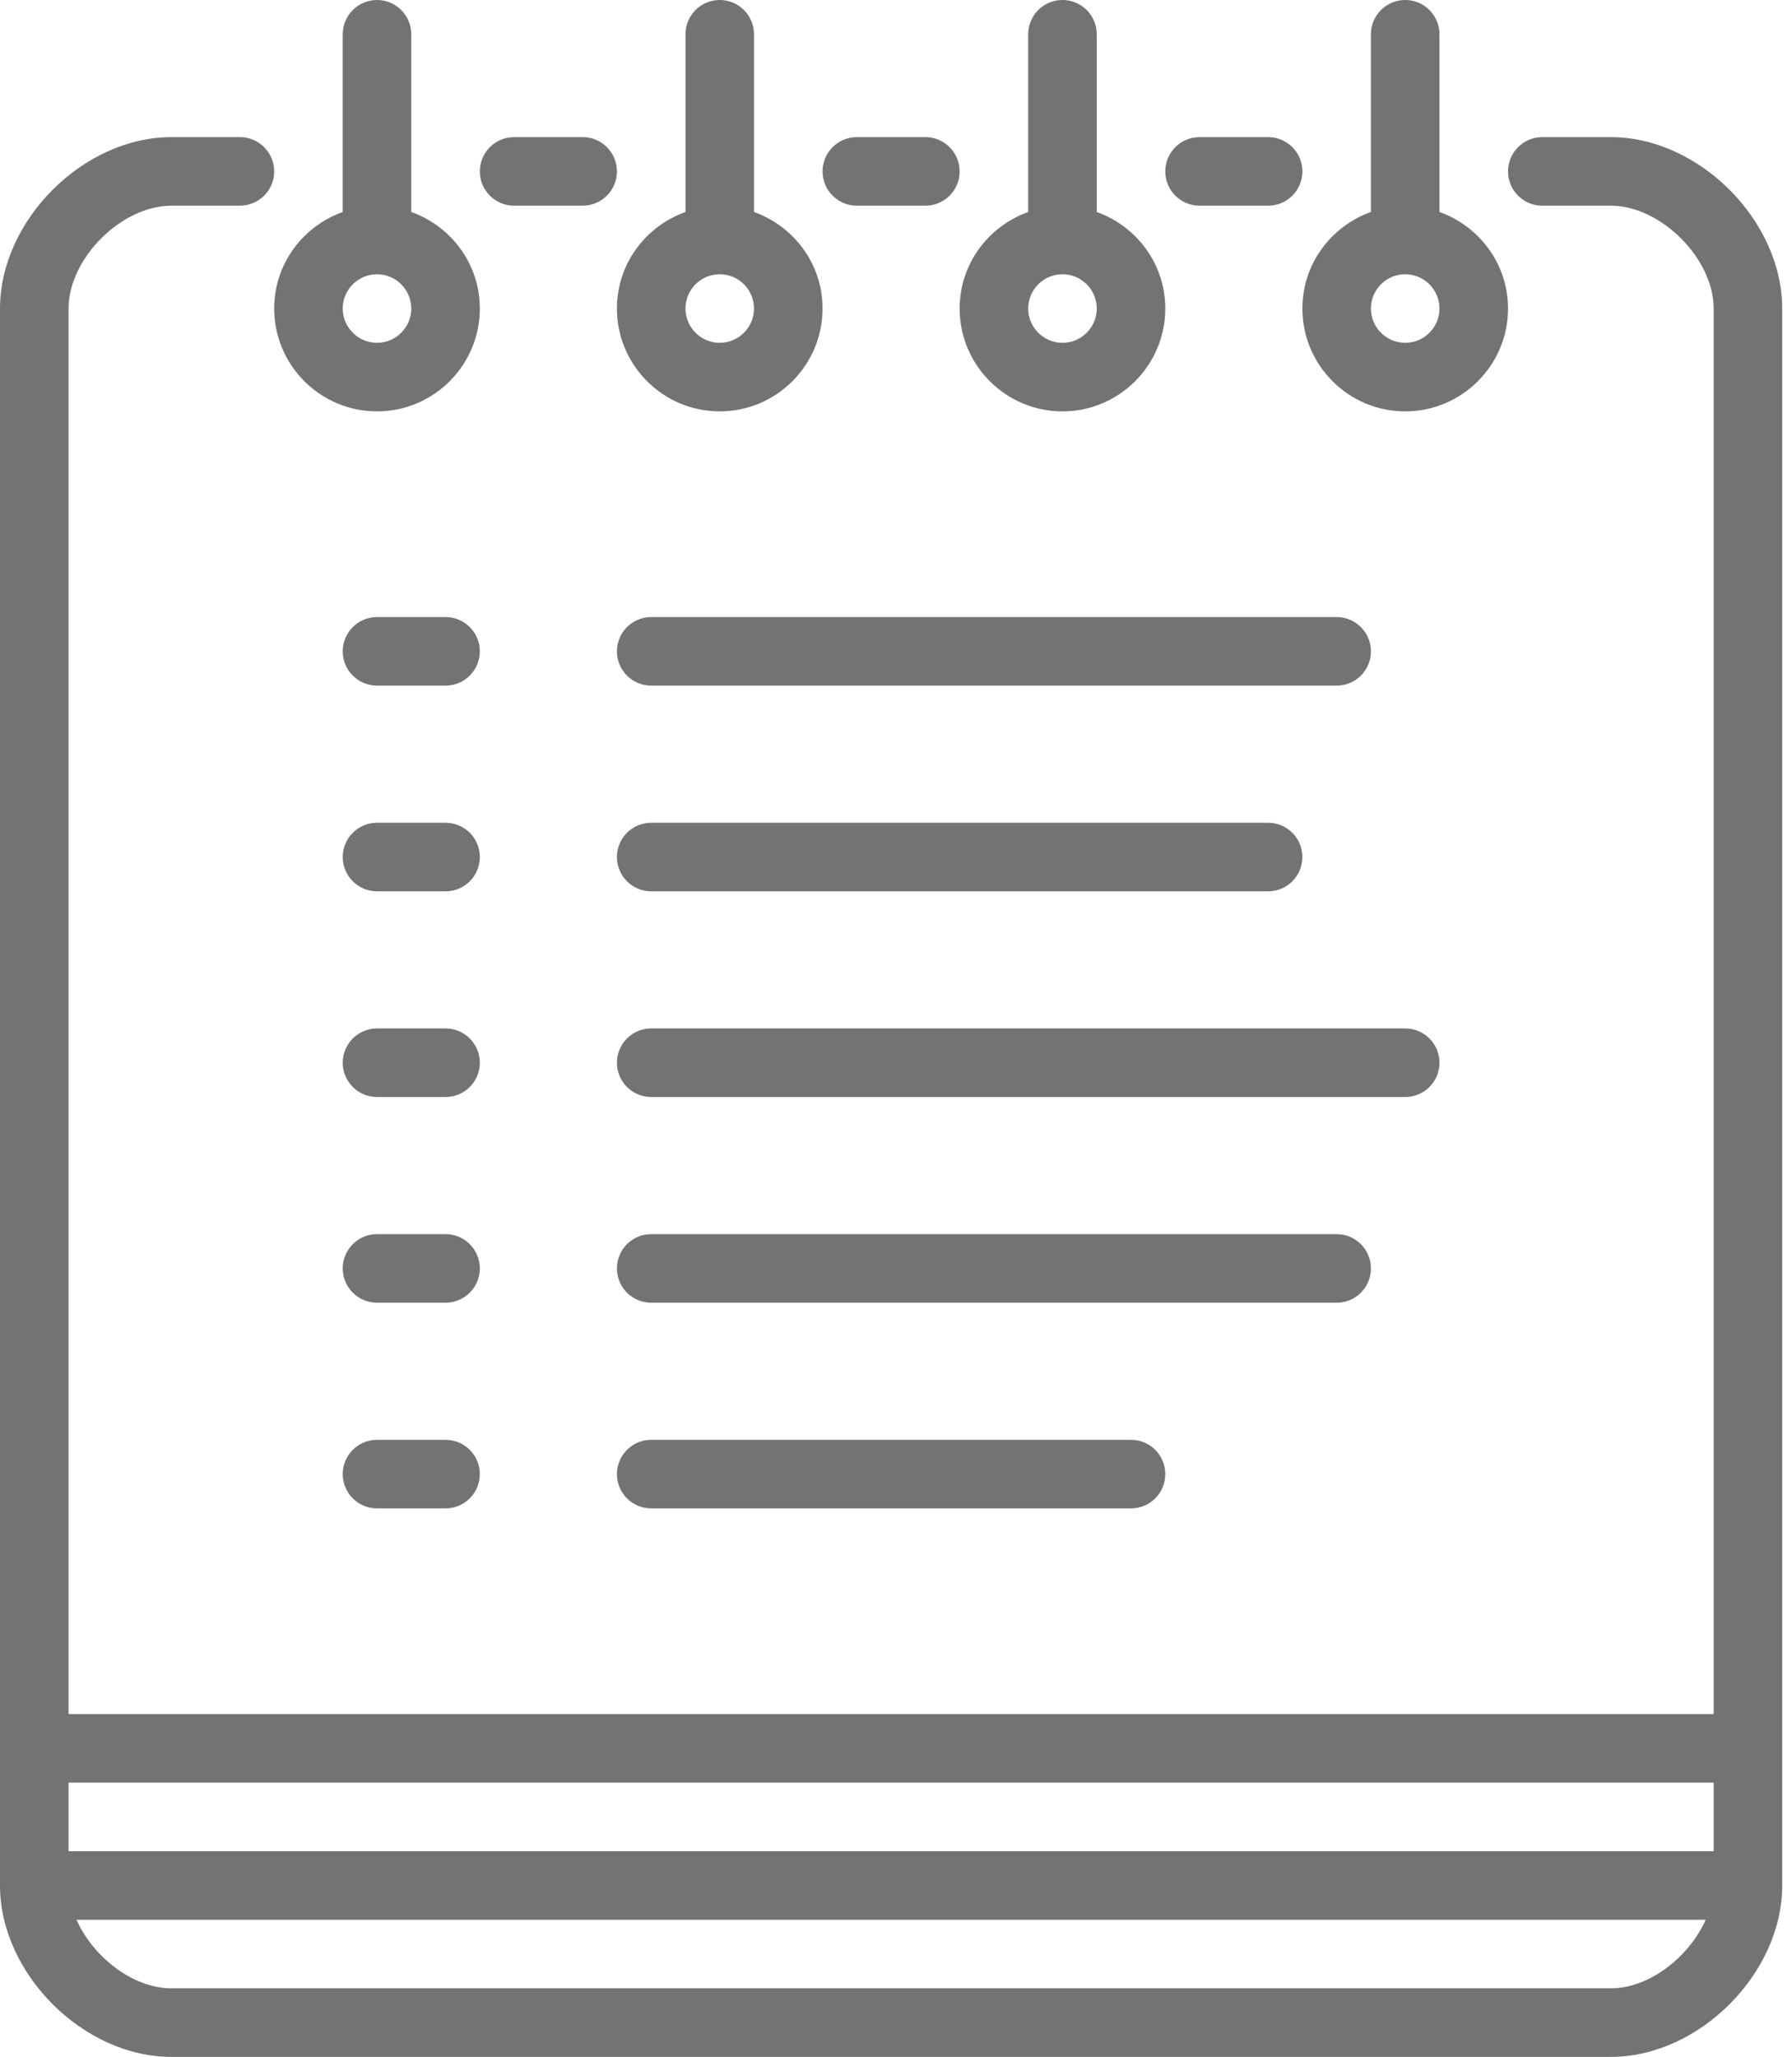 <svg width="122" height="140" viewBox="0 0 122 140" fill="none" xmlns="http://www.w3.org/2000/svg">
<g clip-path="url(#clip0_8085_3443)">
<path fill-rule="evenodd" clip-rule="evenodd" d="M77 98C78.29 98 79.333 99.045 79.333 100.333C79.333 101.621 78.29 102.667 77 102.667H44.333C43.045 102.667 42 101.621 42 100.333C42 99.045 43.045 98 44.333 98H77ZM91 88.667H44.333C43.045 88.667 42 87.621 42 86.333C42 85.045 43.045 84 44.333 84H91C92.29 84 93.333 85.045 93.333 86.333C93.333 87.621 92.29 88.667 91 88.667ZM95.667 74.667H44.333C43.045 74.667 42 73.621 42 72.333C42 71.045 43.045 70 44.333 70H95.667C96.957 70 98 71.045 98 72.333C98 73.621 96.957 74.667 95.667 74.667ZM42 58.333C42 57.045 43.045 56 44.333 56H86.333C87.624 56 88.667 57.045 88.667 58.333C88.667 59.621 87.624 60.667 86.333 60.667H44.333C43.045 60.667 42 59.621 42 58.333ZM42 44.333C42 43.045 43.045 42 44.333 42H91C92.29 42 93.333 43.045 93.333 44.333C93.333 45.621 92.29 46.667 91 46.667H44.333C43.045 46.667 42 45.621 42 44.333ZM32.667 100.333C32.667 101.621 31.621 102.667 30.333 102.667H25.667C24.379 102.667 23.333 101.621 23.333 100.333C23.333 99.045 24.379 98 25.667 98H30.333C31.621 98 32.667 99.045 32.667 100.333ZM32.667 86.333C32.667 87.621 31.621 88.667 30.333 88.667H25.667C24.379 88.667 23.333 87.621 23.333 86.333C23.333 85.045 24.379 84 25.667 84H30.333C31.621 84 32.667 85.045 32.667 86.333ZM32.667 72.333C32.667 73.621 31.621 74.667 30.333 74.667H25.667C24.379 74.667 23.333 73.621 23.333 72.333C23.333 71.045 24.379 70 25.667 70H30.333C31.621 70 32.667 71.045 32.667 72.333ZM32.667 58.333C32.667 59.621 31.621 60.667 30.333 60.667H25.667C24.379 60.667 23.333 59.621 23.333 58.333C23.333 57.045 24.379 56 25.667 56H30.333C31.621 56 32.667 57.045 32.667 58.333ZM32.667 44.333C32.667 45.621 31.621 46.667 30.333 46.667H25.667C24.379 46.667 23.333 45.621 23.333 44.333C23.333 43.045 24.379 42 25.667 42H30.333C31.621 42 32.667 43.045 32.667 44.333ZM32.667 11.667C32.667 10.379 33.712 9.333 35 9.333H39.667C40.955 9.333 42 10.379 42 11.667C42 12.955 40.955 14 39.667 14H35C33.712 14 32.667 12.955 32.667 11.667ZM56 11.667C56 10.379 57.045 9.333 58.333 9.333H63C64.29 9.333 65.333 10.379 65.333 11.667C65.333 12.955 64.29 14 63 14H58.333C57.045 14 56 12.955 56 11.667ZM79.333 11.667C79.333 10.379 80.376 9.333 81.667 9.333H86.333C87.624 9.333 88.667 10.379 88.667 11.667C88.667 12.955 87.624 14 86.333 14H81.667C80.376 14 79.333 12.955 79.333 11.667ZM25.667 18.667C26.952 18.667 28 19.714 28 21C28 22.286 26.952 23.333 25.667 23.333C24.381 23.333 23.333 22.286 23.333 21C23.333 19.714 24.381 18.667 25.667 18.667ZM18.667 21C18.667 24.859 21.807 28 25.667 28C29.526 28 32.667 24.859 32.667 21C32.667 17.962 30.711 15.398 28 14.429V2.333C28 1.045 26.955 0 25.667 0C24.379 0 23.333 1.045 23.333 2.333V14.429C20.622 15.398 18.667 17.962 18.667 21ZM95.667 18.667C96.955 18.667 98 19.714 98 21C98 22.286 96.955 23.333 95.667 23.333C94.379 23.333 93.333 22.286 93.333 21C93.333 19.714 94.379 18.667 95.667 18.667ZM88.667 21C88.667 24.859 91.807 28 95.667 28C99.526 28 102.667 24.859 102.667 21C102.667 17.962 100.709 15.398 98 14.429V2.333C98 1.045 96.957 0 95.667 0C94.376 0 93.333 1.045 93.333 2.333V14.429C90.624 15.398 88.667 17.962 88.667 21ZM72.333 18.667C73.621 18.667 74.667 19.714 74.667 21C74.667 22.286 73.621 23.333 72.333 23.333C71.045 23.333 70 22.286 70 21C70 19.714 71.045 18.667 72.333 18.667ZM65.333 21C65.333 24.859 68.474 28 72.333 28C76.193 28 79.333 24.859 79.333 21C79.333 17.962 77.376 15.398 74.667 14.429V2.333C74.667 1.045 73.624 0 72.333 0C71.043 0 70 1.045 70 2.333V14.429C67.291 15.398 65.333 17.962 65.333 21ZM49 18.667C50.286 18.667 51.333 19.714 51.333 21C51.333 22.286 50.286 23.333 49 23.333C47.714 23.333 46.667 22.286 46.667 21C46.667 19.714 47.714 18.667 49 18.667ZM42 21C42 24.859 45.141 28 49 28C52.859 28 56 24.859 56 21C56 17.962 54.045 15.398 51.333 14.429V2.333C51.333 1.045 50.288 0 49 0C47.712 0 46.667 1.045 46.667 2.333V14.429C43.955 15.398 42 17.962 42 21ZM109.667 135.333H11.667C9.049 135.333 6.333 133.198 5.21 130.667H116.123C115.001 133.198 112.285 135.333 109.667 135.333ZM4.667 126H116.667V121.333H4.667V126ZM109.667 9.333H105C103.71 9.333 102.667 10.379 102.667 11.667C102.667 12.955 103.71 14 105 14H109.667C113.069 14 116.667 17.598 116.667 21V116.667H4.667V21C4.667 17.598 8.265 14 11.667 14H16.333C17.621 14 18.667 12.955 18.667 11.667C18.667 10.379 17.621 9.333 16.333 9.333H11.667C5.67 9.333 0 15.003 0 21V128.333C0 134.33 5.67 140 11.667 140H109.667C115.663 140 121.333 134.33 121.333 128.333V21C121.333 15.003 115.663 9.333 109.667 9.333Z" fill="#737373"/>
</g>
<defs>
<clipPath id="clip0_8085_3443">
<rect width="121.333" height="140" fill="white"/>
</clipPath>
</defs>
</svg>

